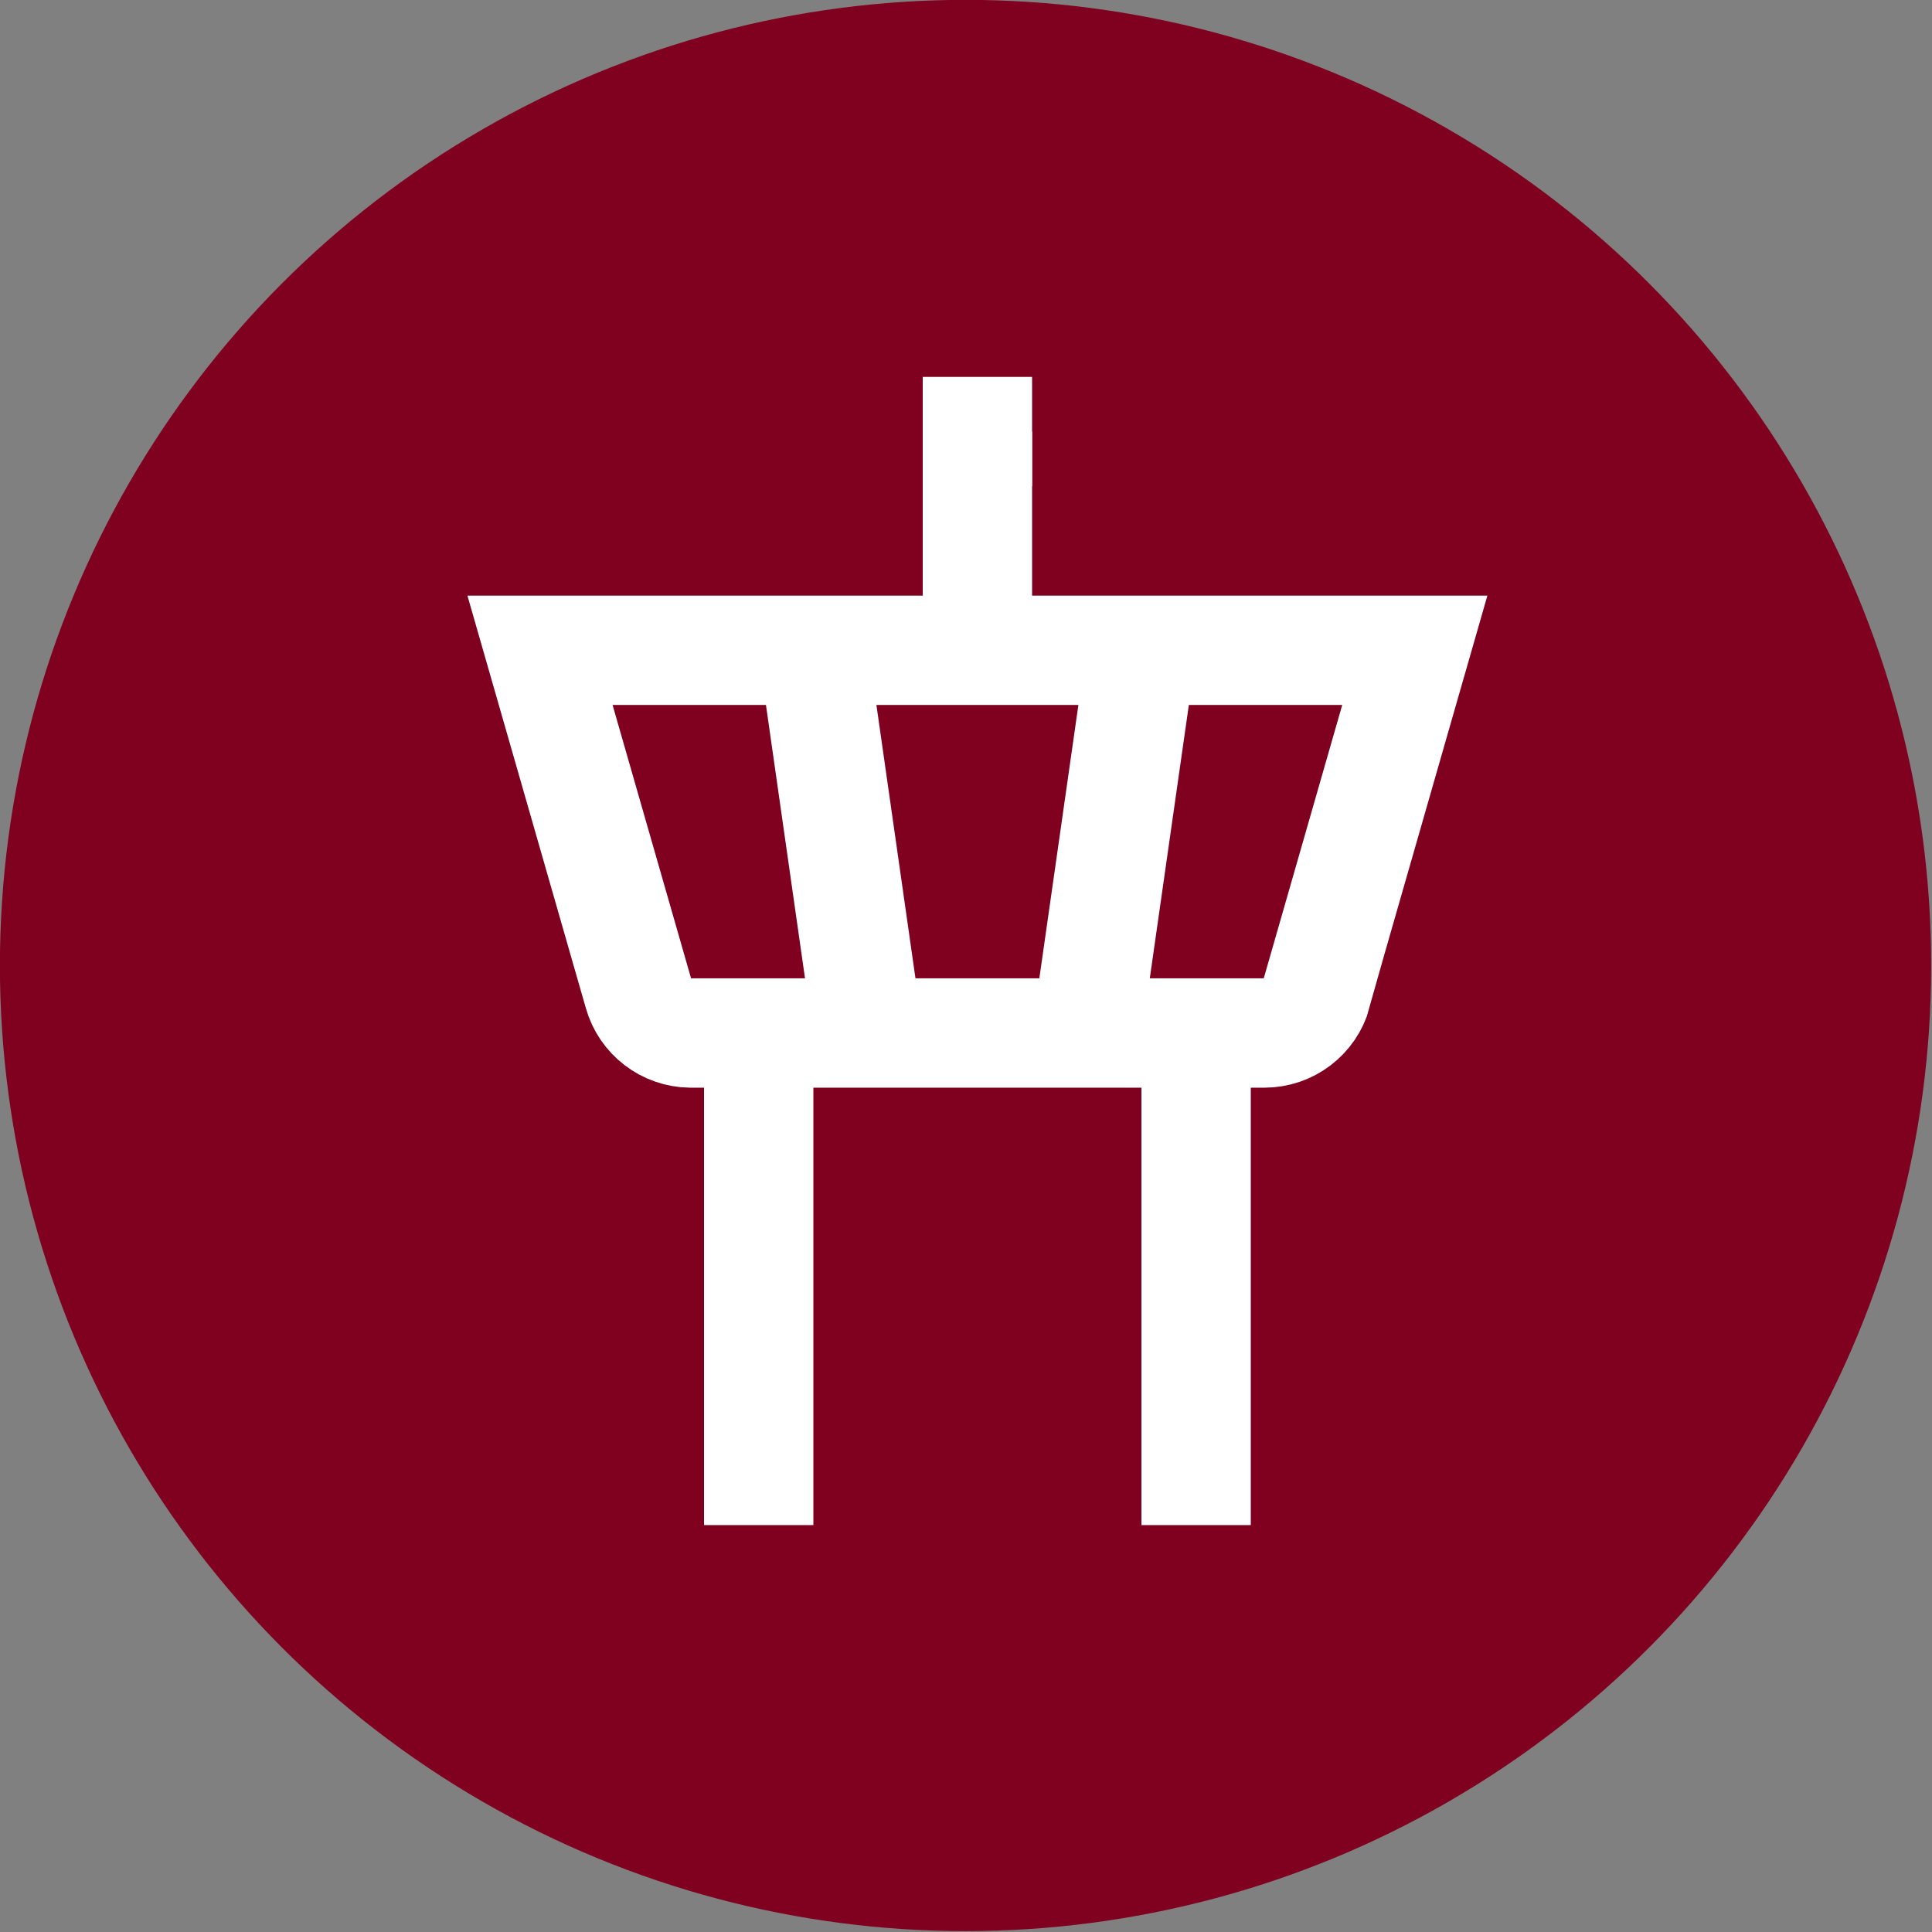 <?xml version="1.0" encoding="utf-8"?>
<svg xmlns="http://www.w3.org/2000/svg" viewBox="0 0 20 20" width="20px" height="20px" xmlns:bx="https://boxy-svg.com"><rect x="0" y="0" width="20" height="20" fill="#808080" stroke="none"/><defs><bx:export><bx:file format="svg" path="favicon.svg"/></bx:export></defs><g style="transform-origin: 216.845px 98.71px;" transform="matrix(0.566, 0, 0, 0.566, -219.977, -101.825)"><ellipse style="stroke: rgb(0, 0, 0); fill: rgb(128, 0, 32); stroke-width: 0px;" cx="240.038" cy="121.872" rx="17.661" ry="17.661"/><path d="M 246.455 122.377 L 248.255 116.107 L 232.255 116.107 L 234.055 122.377 C 234.175 122.804 234.562 123.101 235.005 123.107 L 245.505 123.107 C 245.953 123.106 246.345 122.808 246.465 122.377 L 246.455 122.377 Z" stroke="#FFFFFF" fill="none" stroke-width="2px"/><path d="M 236.255 123.107 L 236.255 132.107" stroke="#FFFFFF" fill="none" stroke-width="2px"/><path d="M 244.255 132.107 L 244.255 123.107" stroke="#FFFFFF" fill="none" stroke-width="2px"/><path d="M 237.255 116.107 L 238.255 123.107" stroke="#FFFFFF" fill="none" stroke-width="2px"/><path d="M 243.255 116.107 L 242.255 123.107" stroke="#FFFFFF" fill="none" stroke-width="2px"/><path d="M 240.255 116.107 L 240.255 112.107" stroke="#FFFFFF" fill="none" stroke-width="2px"/><path d="M 241.255 112.107 L 239.255 112.107" stroke="#FFFFFF" fill="none" stroke-width="2px"/></g></svg>